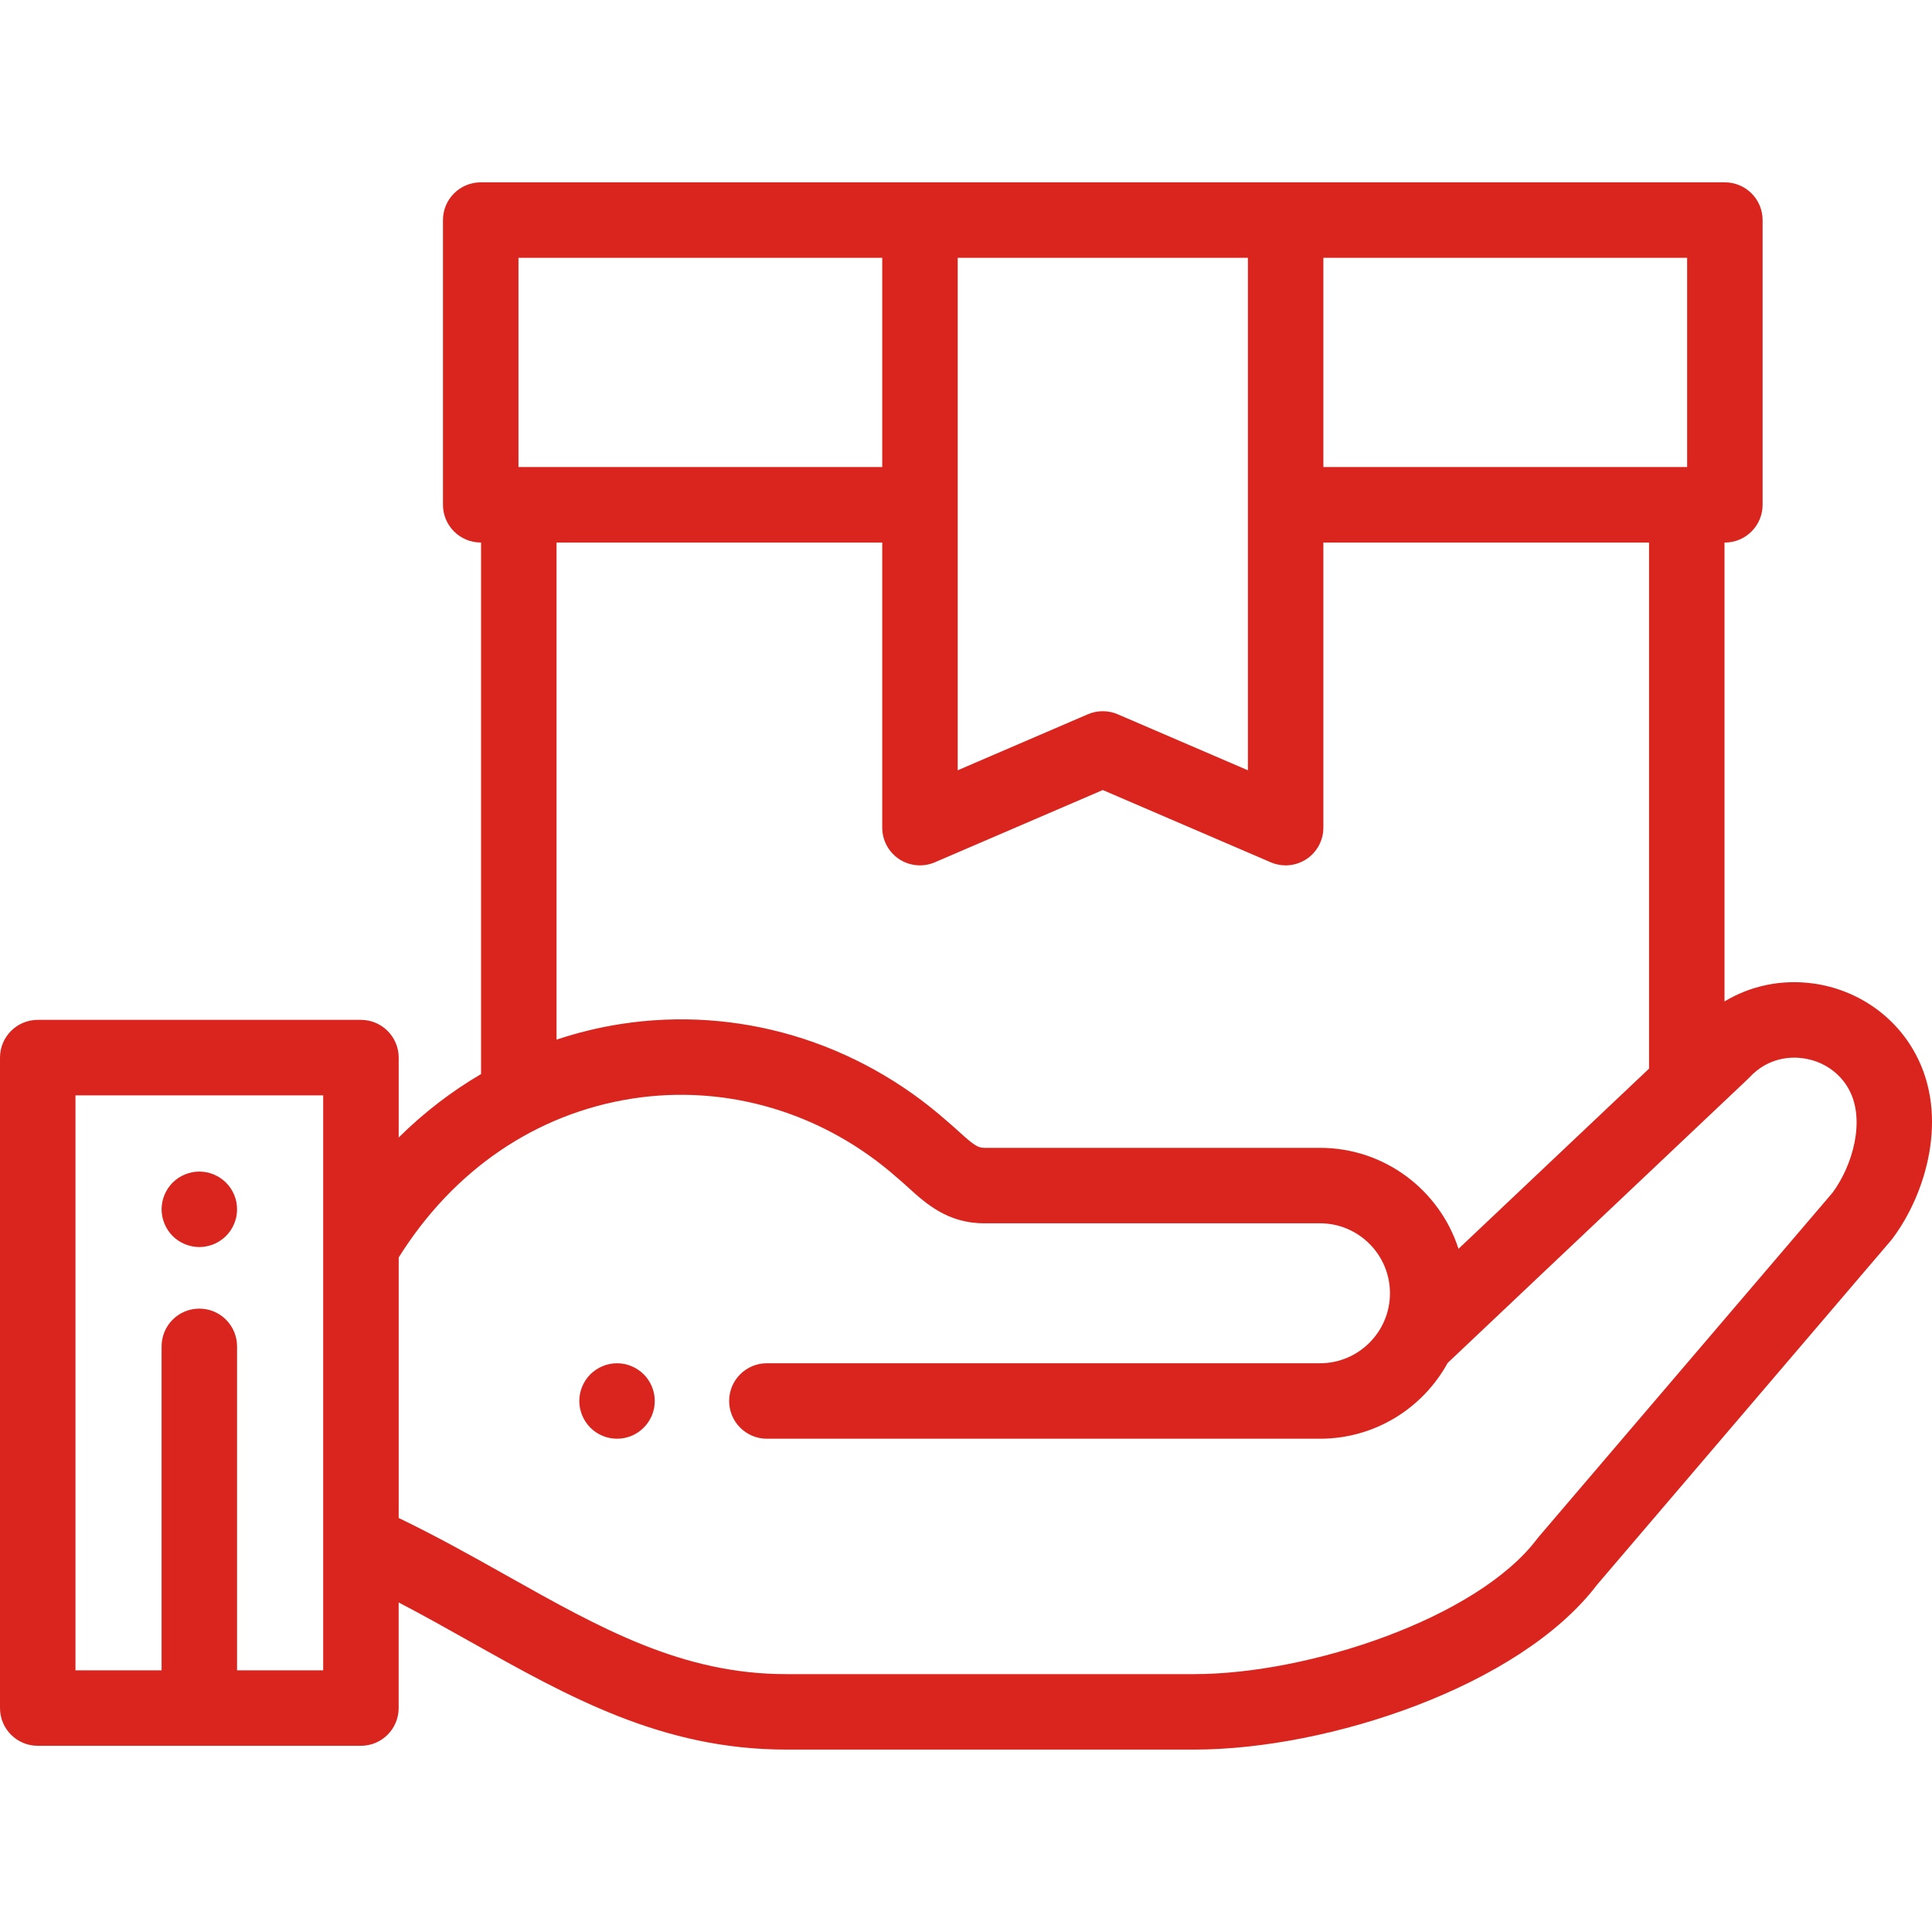 <svg width="50" height="50" viewBox="0 0 50 50" fill="none" xmlns="http://www.w3.org/2000/svg">
<g clip-path="url(#clip0_483_8510)">
<path d="M16.927 36.067C16.914 36.004 16.895 35.943 16.871 35.884C16.846 35.825 16.816 35.768 16.781 35.715C16.745 35.662 16.705 35.612 16.659 35.567C16.614 35.522 16.564 35.481 16.511 35.446C16.458 35.411 16.401 35.38 16.343 35.356C16.284 35.331 16.222 35.313 16.16 35.3C16.034 35.275 15.904 35.275 15.778 35.3C15.716 35.313 15.654 35.331 15.595 35.356C15.537 35.38 15.48 35.411 15.427 35.446C15.374 35.481 15.323 35.522 15.278 35.567C15.233 35.612 15.192 35.662 15.157 35.715C15.122 35.768 15.092 35.825 15.067 35.884C15.043 35.943 15.024 36.004 15.011 36.067C14.999 36.129 14.992 36.194 14.992 36.257C14.992 36.321 14.999 36.385 15.011 36.449C15.024 36.51 15.043 36.572 15.067 36.631C15.092 36.69 15.122 36.747 15.157 36.799C15.192 36.853 15.233 36.903 15.278 36.948C15.323 36.993 15.374 37.034 15.427 37.07C15.48 37.105 15.537 37.135 15.595 37.16C15.654 37.184 15.716 37.203 15.778 37.215C15.842 37.228 15.905 37.234 15.969 37.234C16.033 37.234 16.096 37.228 16.16 37.215C16.222 37.203 16.284 37.184 16.343 37.16C16.401 37.135 16.458 37.105 16.511 37.07C16.564 37.034 16.614 36.993 16.659 36.948C16.705 36.903 16.745 36.853 16.781 36.799C16.816 36.747 16.846 36.69 16.871 36.631C16.895 36.572 16.914 36.51 16.927 36.449C16.939 36.385 16.945 36.321 16.945 36.257C16.945 36.194 16.939 36.13 16.927 36.067Z" fill="#DA251E"/>
<path d="M6.117 31.106C6.104 31.044 6.085 30.982 6.061 30.923C6.036 30.865 6.006 30.808 5.971 30.754C5.935 30.702 5.894 30.651 5.849 30.606C5.804 30.561 5.754 30.521 5.7 30.485C5.648 30.45 5.591 30.419 5.532 30.395C5.473 30.371 5.412 30.352 5.35 30.339C5.224 30.314 5.094 30.314 4.968 30.339C4.906 30.352 4.844 30.371 4.785 30.395C4.726 30.419 4.669 30.45 4.616 30.485C4.563 30.521 4.513 30.561 4.468 30.606C4.423 30.651 4.382 30.702 4.347 30.754C4.312 30.808 4.281 30.865 4.257 30.923C4.233 30.982 4.214 31.044 4.201 31.106C4.189 31.169 4.182 31.233 4.182 31.296C4.182 31.361 4.189 31.424 4.201 31.488C4.214 31.55 4.233 31.612 4.257 31.67C4.281 31.729 4.312 31.786 4.347 31.839C4.382 31.892 4.423 31.942 4.468 31.988C4.513 32.033 4.563 32.073 4.616 32.109C4.669 32.144 4.727 32.174 4.785 32.199C4.844 32.223 4.906 32.242 4.968 32.254C5.031 32.267 5.095 32.274 5.158 32.274C5.222 32.274 5.286 32.267 5.35 32.254C5.411 32.242 5.473 32.223 5.532 32.199C5.591 32.174 5.648 32.144 5.7 32.109C5.754 32.073 5.804 32.033 5.849 31.988C5.894 31.942 5.935 31.892 5.971 31.839C6.006 31.786 6.036 31.729 6.061 31.67C6.085 31.612 6.104 31.55 6.117 31.488C6.129 31.424 6.135 31.361 6.135 31.296C6.135 31.233 6.129 31.169 6.117 31.106Z" fill="#DA251E"/>
<path d="M49.58 27.288C49.053 26.291 48.058 25.605 46.916 25.451C46.104 25.342 45.308 25.509 44.63 25.917V14.041H44.639C45.179 14.041 45.616 13.603 45.616 13.064V5.695C45.616 5.156 45.179 4.719 44.639 4.719H12.441C11.902 4.719 11.464 5.156 11.464 5.695V13.064C11.464 13.603 11.902 14.04 12.441 14.04H12.45V27.796C11.681 28.247 10.965 28.798 10.318 29.438V27.371C10.318 26.832 9.88 26.394 9.341 26.394H0.977C0.437 26.394 0 26.832 0 27.371V44.204C0 44.744 0.437 45.181 0.977 45.181H9.341C9.88 45.181 10.317 44.744 10.317 44.204V41.471C10.95 41.801 11.564 42.146 12.166 42.484C14.726 43.922 17.143 45.279 20.343 45.279H30.911C34.373 45.279 39.331 43.648 41.333 41.012L48.929 32.114C48.942 32.099 48.954 32.084 48.966 32.069C49.861 30.885 50.435 28.882 49.58 27.288ZM8.364 43.228H6.135V34.844C6.135 34.304 5.698 33.867 5.159 33.867C4.619 33.867 4.182 34.304 4.182 34.844V43.228H1.953V28.348H8.364L8.364 43.228ZM34.249 6.672H43.663V12.087H34.249V6.672ZM24.785 6.672H32.296V19.935L28.926 18.485C28.803 18.432 28.672 18.406 28.54 18.406C28.409 18.406 28.277 18.432 28.154 18.485L24.785 19.935L24.785 6.672ZM23.271 22.235C23.546 22.415 23.892 22.446 24.194 22.316L28.54 20.446L32.886 22.316C33.01 22.369 33.141 22.396 33.272 22.396C33.46 22.396 33.647 22.341 33.809 22.235C34.084 22.054 34.249 21.748 34.249 21.419V14.041H42.677V27.656L37.746 32.319C37.259 30.805 35.837 29.706 34.163 29.706H25.47C25.303 29.706 25.188 29.622 24.821 29.29C24.727 29.204 24.629 29.116 24.52 29.024C22.172 26.945 19.085 26.027 16.049 26.504C15.488 26.592 14.938 26.727 14.403 26.906V14.041H22.832V21.419C22.832 21.748 22.997 22.054 23.271 22.235ZM22.832 6.672V12.087H13.418V6.672H22.832ZM47.424 30.869L39.828 39.766C39.815 39.782 39.802 39.798 39.789 39.814C38.238 41.884 33.865 43.326 30.911 43.326H20.343C17.654 43.326 15.554 42.147 13.123 40.781C12.227 40.278 11.306 39.761 10.318 39.285V32.544C11.733 30.28 13.867 28.823 16.352 28.433C18.814 28.047 21.322 28.797 23.233 30.493C23.239 30.498 23.246 30.504 23.252 30.509C23.338 30.581 23.421 30.657 23.509 30.737C23.963 31.148 24.527 31.659 25.469 31.659H34.163C35.16 31.659 35.972 32.471 35.972 33.47C35.972 34.468 35.16 35.281 34.163 35.281H19.846C19.307 35.281 18.87 35.718 18.87 36.257C18.87 36.797 19.307 37.234 19.846 37.234H34.163C35.585 37.234 36.825 36.441 37.465 35.273L45.236 27.924C45.25 27.911 45.264 27.897 45.277 27.882C45.77 27.356 46.353 27.346 46.656 27.387C47.173 27.456 47.62 27.76 47.856 28.206C48.278 28.993 47.95 30.159 47.424 30.869Z" fill="#DA251E"/>
</g>
<defs>
<clipPath id="clip0_483_8510">
<rect width="50" height="50" fill="white"/>
</clipPath>
</defs>
</svg>
